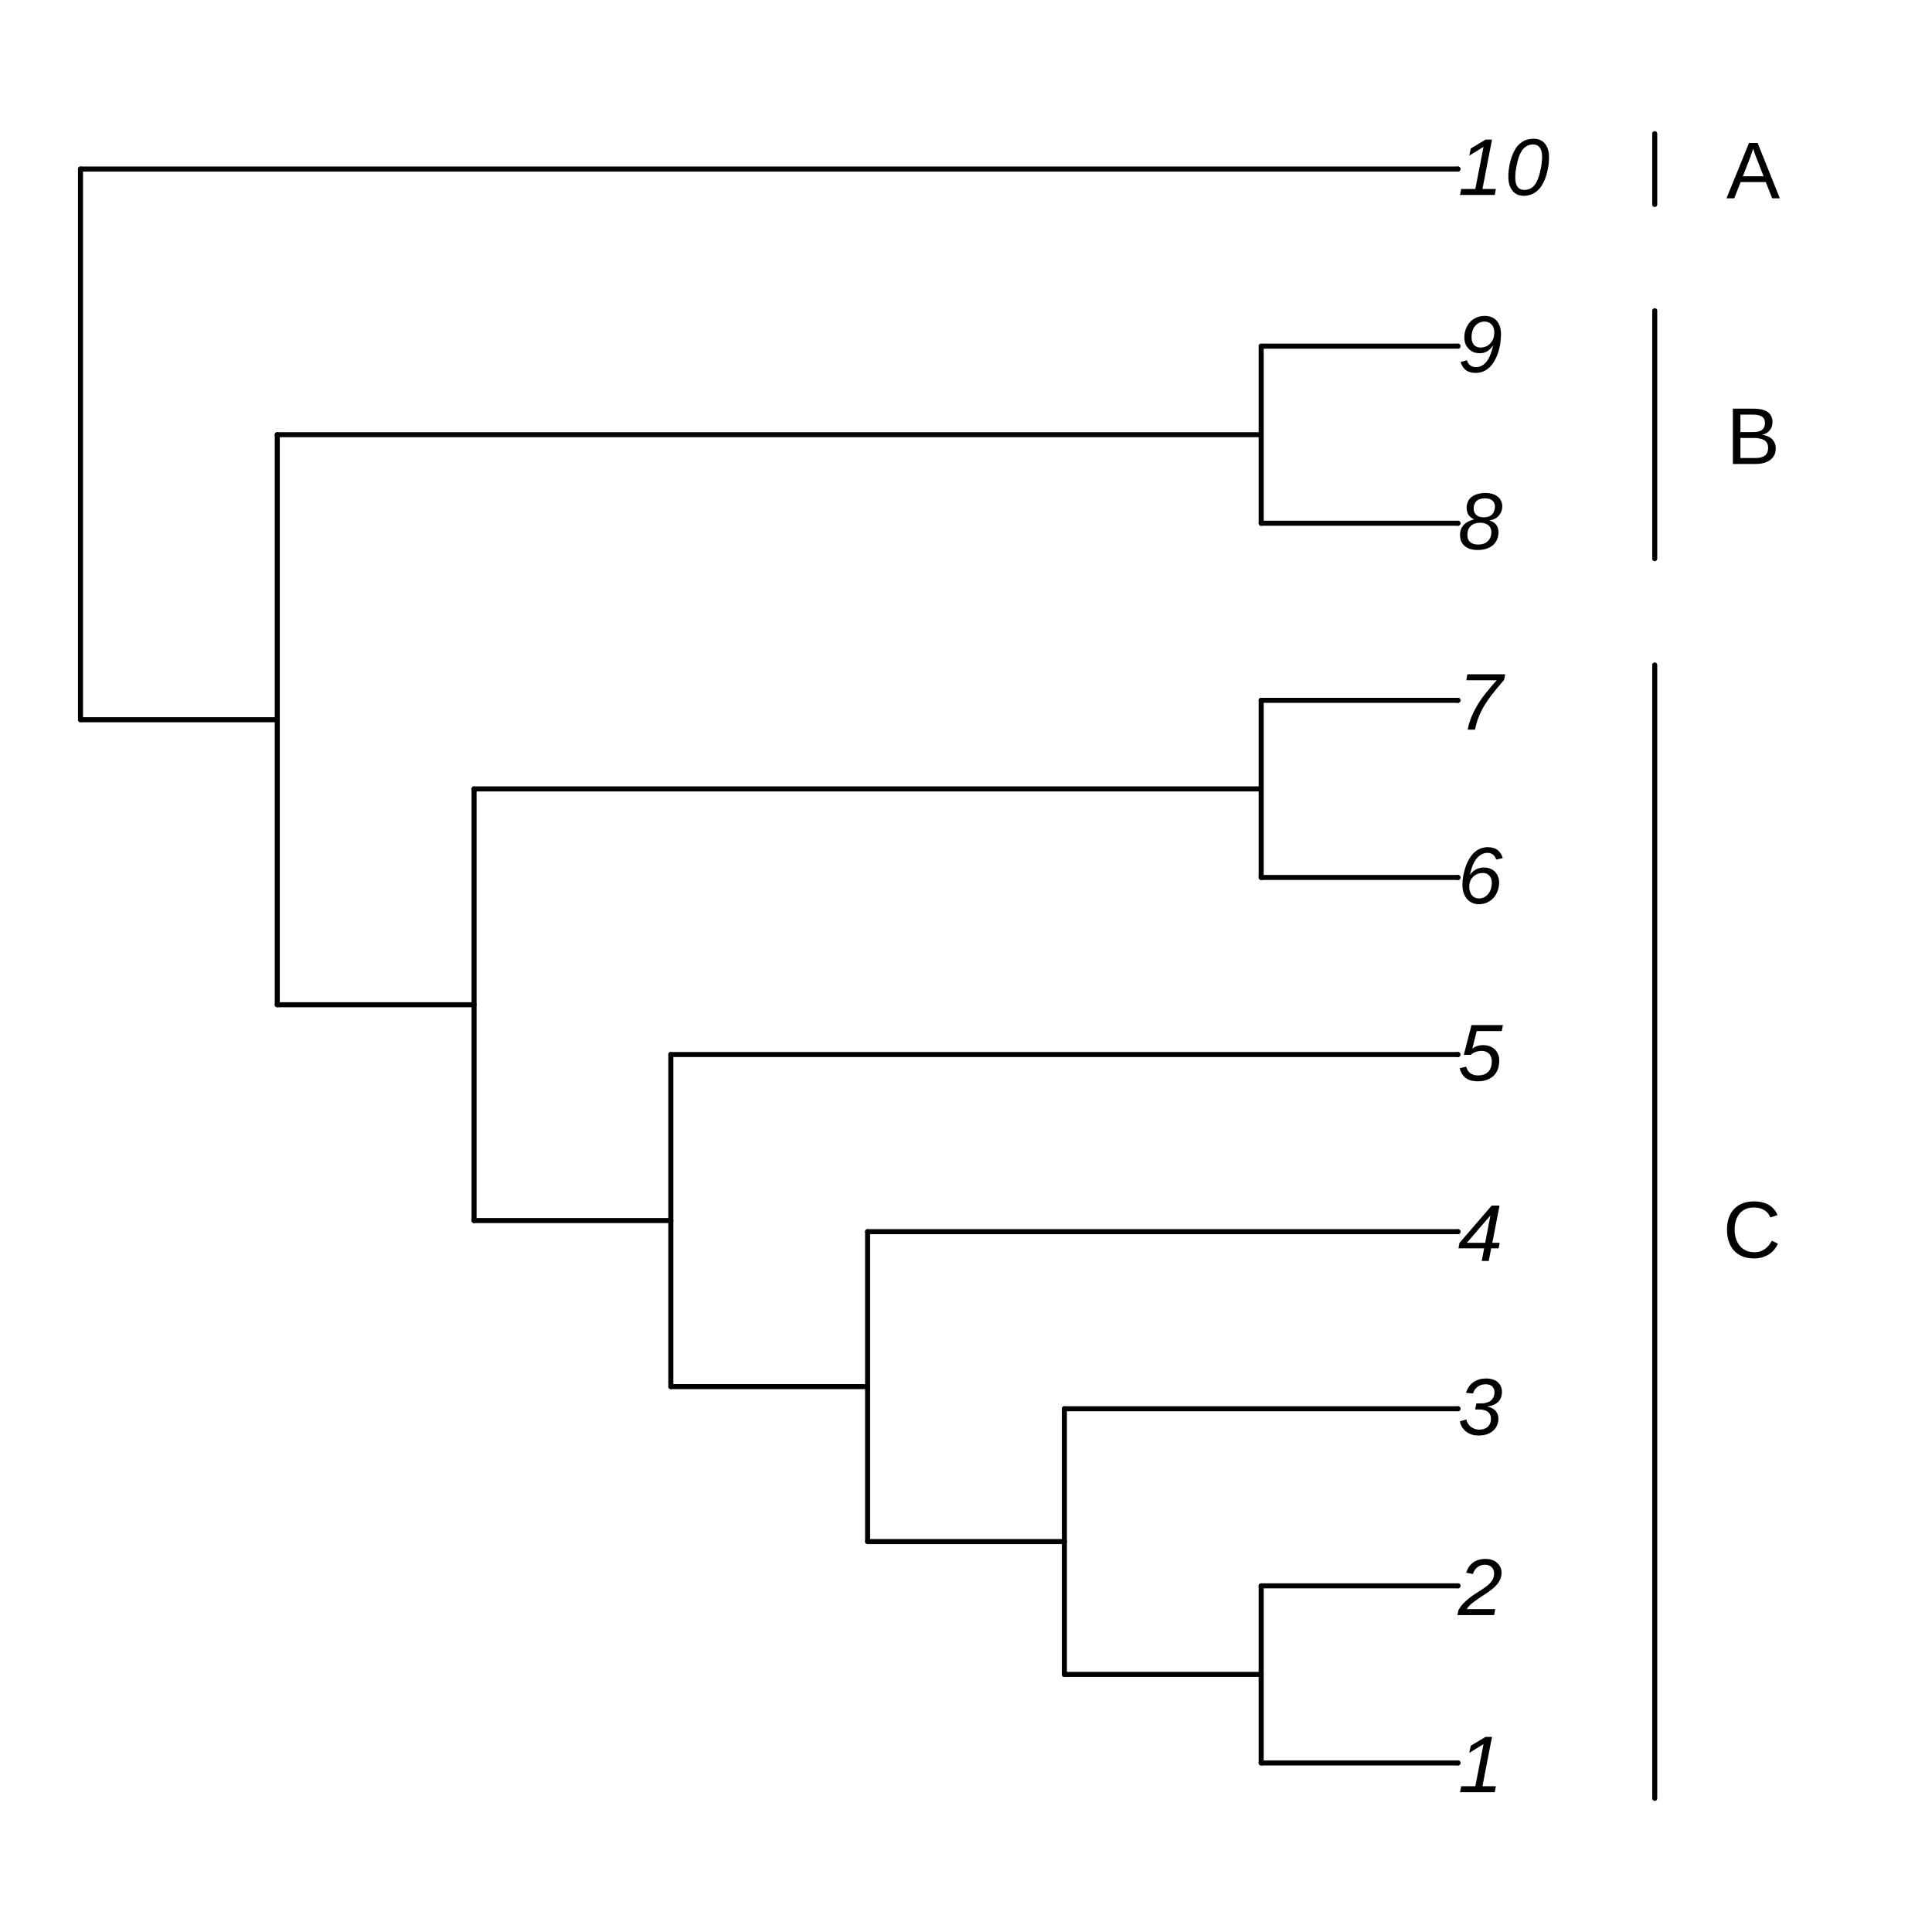 <?xml version="1.0" encoding="UTF-8"?>
<svg xmlns="http://www.w3.org/2000/svg" xmlns:xlink="http://www.w3.org/1999/xlink" width="288pt" height="288pt" viewBox="0 0 288 288" version="1.1">
<defs>
<g>
<symbol overflow="visible" id="glyph0-0">
<path style="stroke:none;" d="M 0.406 0 L 0.406 -8 L 3.594 -8 L 3.594 0 Z M 0.797 -0.406 L 3.188 -0.406 L 3.188 -7.594 L 0.797 -7.594 Z M 0.797 -0.406 "/>
</symbol>
<symbol overflow="visible" id="glyph0-1">
<path style="stroke:none;" d="M 0.312 0 L 0.484 -0.891 L 2.594 -0.891 L 3.812 -7.172 L 1.688 -5.859 L 1.906 -6.922 L 4.109 -8.25 L 5.078 -8.25 L 3.656 -0.891 L 5.656 -0.891 L 5.484 0 Z M 0.312 0 "/>
</symbol>
<symbol overflow="visible" id="glyph0-2">
<path style="stroke:none;" d="M -0.078 0 L 0.078 -0.75 C 0.285 -1.113 0.52 -1.438 0.781 -1.719 C 1.051 -2 1.332 -2.254 1.625 -2.484 C 1.914 -2.723 2.207 -2.938 2.5 -3.125 C 2.801 -3.32 3.094 -3.508 3.375 -3.688 C 3.656 -3.863 3.914 -4.039 4.156 -4.219 C 4.406 -4.395 4.617 -4.582 4.797 -4.781 C 4.984 -4.977 5.129 -5.191 5.234 -5.422 C 5.336 -5.66 5.391 -5.93 5.391 -6.234 C 5.391 -6.43 5.352 -6.609 5.281 -6.766 C 5.219 -6.922 5.125 -7.055 5 -7.172 C 4.883 -7.285 4.742 -7.367 4.578 -7.422 C 4.422 -7.484 4.238 -7.516 4.031 -7.516 C 3.613 -7.516 3.242 -7.395 2.922 -7.156 C 2.609 -6.926 2.379 -6.582 2.234 -6.125 L 1.234 -6.328 C 1.328 -6.629 1.453 -6.906 1.609 -7.156 C 1.773 -7.406 1.973 -7.617 2.203 -7.797 C 2.441 -7.984 2.719 -8.125 3.031 -8.219 C 3.344 -8.32 3.703 -8.375 4.109 -8.375 C 4.453 -8.375 4.77 -8.328 5.062 -8.234 C 5.352 -8.141 5.602 -8 5.812 -7.812 C 6.031 -7.633 6.195 -7.414 6.312 -7.156 C 6.438 -6.906 6.5 -6.625 6.5 -6.312 C 6.5 -5.977 6.441 -5.672 6.328 -5.391 C 6.211 -5.109 6.055 -4.848 5.859 -4.609 C 5.66 -4.367 5.43 -4.145 5.172 -3.938 C 4.922 -3.727 4.648 -3.523 4.359 -3.328 C 4.078 -3.129 3.785 -2.938 3.484 -2.75 C 3.191 -2.562 2.91 -2.367 2.641 -2.172 C 2.367 -1.984 2.113 -1.785 1.875 -1.578 C 1.645 -1.367 1.453 -1.141 1.297 -0.891 L 5.562 -0.891 L 5.391 0 Z M -0.078 0 "/>
</symbol>
<symbol overflow="visible" id="glyph0-3">
<path style="stroke:none;" d="M 3.312 -4.656 C 3.457 -4.656 3.609 -4.66 3.766 -4.672 C 3.93 -4.691 4.094 -4.723 4.25 -4.766 C 4.406 -4.805 4.555 -4.863 4.703 -4.938 C 4.848 -5.02 4.973 -5.125 5.078 -5.25 C 5.191 -5.375 5.281 -5.523 5.344 -5.703 C 5.414 -5.879 5.453 -6.086 5.453 -6.328 C 5.453 -6.504 5.422 -6.664 5.359 -6.812 C 5.305 -6.957 5.223 -7.082 5.109 -7.188 C 5.004 -7.289 4.867 -7.367 4.703 -7.422 C 4.547 -7.484 4.363 -7.516 4.156 -7.516 C 3.688 -7.516 3.285 -7.395 2.953 -7.156 C 2.617 -6.914 2.383 -6.578 2.25 -6.141 L 1.203 -6.234 C 1.43 -6.953 1.805 -7.488 2.328 -7.844 C 2.848 -8.195 3.473 -8.375 4.203 -8.375 C 4.566 -8.375 4.895 -8.328 5.188 -8.234 C 5.477 -8.148 5.723 -8.02 5.922 -7.844 C 6.129 -7.664 6.285 -7.453 6.391 -7.203 C 6.504 -6.961 6.562 -6.68 6.562 -6.359 C 6.562 -6.055 6.508 -5.781 6.406 -5.531 C 6.312 -5.281 6.172 -5.062 5.984 -4.875 C 5.797 -4.695 5.566 -4.551 5.297 -4.438 C 5.035 -4.32 4.738 -4.242 4.406 -4.203 L 4.406 -4.172 C 4.914 -4.078 5.312 -3.875 5.594 -3.562 C 5.883 -3.258 6.031 -2.867 6.031 -2.391 C 6.031 -2.047 5.969 -1.723 5.844 -1.422 C 5.719 -1.117 5.531 -0.852 5.281 -0.625 C 5.039 -0.395 4.738 -0.211 4.375 -0.078 C 4.008 0.055 3.578 0.125 3.078 0.125 C 2.641 0.125 2.254 0.062 1.922 -0.062 C 1.598 -0.195 1.32 -0.363 1.094 -0.562 C 0.863 -0.77 0.68 -1 0.547 -1.25 C 0.422 -1.5 0.332 -1.742 0.281 -1.984 L 1.25 -2.266 C 1.289 -2.086 1.359 -1.906 1.453 -1.719 C 1.555 -1.539 1.688 -1.379 1.844 -1.234 C 2.008 -1.098 2.203 -0.984 2.422 -0.891 C 2.641 -0.797 2.891 -0.75 3.172 -0.75 C 3.461 -0.75 3.719 -0.789 3.938 -0.875 C 4.156 -0.957 4.336 -1.066 4.484 -1.203 C 4.629 -1.348 4.738 -1.52 4.812 -1.719 C 4.883 -1.914 4.922 -2.133 4.922 -2.375 C 4.922 -2.602 4.879 -2.801 4.797 -2.969 C 4.723 -3.145 4.613 -3.289 4.469 -3.406 C 4.32 -3.52 4.145 -3.602 3.938 -3.656 C 3.738 -3.719 3.523 -3.75 3.297 -3.75 L 2.562 -3.75 L 2.75 -4.656 Z M 3.312 -4.656 "/>
</symbol>
<symbol overflow="visible" id="glyph0-4">
<path style="stroke:none;" d="M 4.953 -1.875 L 4.594 0 L 3.547 0 L 3.906 -1.875 L 0.078 -1.875 L 0.234 -2.688 L 5.031 -8.25 L 6.203 -8.25 L 5.125 -2.703 L 6.219 -2.703 L 6.062 -1.875 Z M 4.844 -6.781 L 1.328 -2.703 L 4.062 -2.703 Z M 4.844 -6.781 "/>
</symbol>
<symbol overflow="visible" id="glyph0-5">
<path style="stroke:none;" d="M 2.016 -8.25 L 6.703 -8.25 L 6.531 -7.359 L 2.797 -7.359 L 2.141 -4.734 C 2.211 -4.797 2.301 -4.859 2.406 -4.922 C 2.508 -4.984 2.629 -5.039 2.766 -5.094 C 2.898 -5.145 3.051 -5.188 3.219 -5.219 C 3.383 -5.25 3.562 -5.266 3.75 -5.266 C 4.102 -5.266 4.426 -5.211 4.719 -5.109 C 5.008 -5.004 5.258 -4.852 5.469 -4.656 C 5.688 -4.457 5.852 -4.219 5.969 -3.938 C 6.094 -3.656 6.156 -3.332 6.156 -2.969 C 6.156 -2.5 6.086 -2.07 5.953 -1.688 C 5.816 -1.312 5.613 -0.988 5.344 -0.719 C 5.07 -0.457 4.734 -0.25 4.328 -0.094 C 3.93 0.051 3.473 0.125 2.953 0.125 C 2.547 0.125 2.188 0.078 1.875 -0.016 C 1.57 -0.117 1.312 -0.254 1.094 -0.422 C 0.883 -0.598 0.711 -0.801 0.578 -1.031 C 0.441 -1.27 0.336 -1.531 0.266 -1.812 L 1.219 -2.062 C 1.27 -1.906 1.332 -1.75 1.406 -1.594 C 1.488 -1.438 1.598 -1.297 1.734 -1.172 C 1.879 -1.047 2.055 -0.941 2.266 -0.859 C 2.473 -0.785 2.723 -0.75 3.016 -0.75 C 3.316 -0.75 3.594 -0.789 3.844 -0.875 C 4.094 -0.957 4.305 -1.086 4.484 -1.266 C 4.672 -1.441 4.812 -1.66 4.906 -1.922 C 5 -2.191 5.047 -2.5 5.047 -2.844 C 5.047 -3.102 5.004 -3.332 4.922 -3.531 C 4.848 -3.727 4.742 -3.891 4.609 -4.016 C 4.473 -4.148 4.312 -4.25 4.125 -4.312 C 3.945 -4.375 3.758 -4.406 3.562 -4.406 C 3.188 -4.406 2.863 -4.348 2.594 -4.234 C 2.332 -4.129 2.102 -3.988 1.906 -3.812 L 0.875 -3.812 Z M 2.016 -8.25 "/>
</symbol>
<symbol overflow="visible" id="glyph0-6">
<path style="stroke:none;" d="M 3.125 0.125 C 2.738 0.125 2.395 0.051 2.094 -0.094 C 1.789 -0.238 1.535 -0.438 1.328 -0.688 C 1.117 -0.938 0.957 -1.234 0.844 -1.578 C 0.727 -1.93 0.672 -2.312 0.672 -2.719 C 0.672 -2.938 0.68 -3.176 0.703 -3.438 C 0.723 -3.695 0.758 -3.945 0.812 -4.188 C 0.957 -4.926 1.148 -5.555 1.391 -6.078 C 1.641 -6.609 1.922 -7.047 2.234 -7.391 C 2.555 -7.734 2.906 -7.984 3.281 -8.141 C 3.664 -8.297 4.055 -8.375 4.453 -8.375 C 4.723 -8.375 4.973 -8.344 5.203 -8.281 C 5.441 -8.227 5.656 -8.133 5.844 -8 C 6.039 -7.863 6.207 -7.691 6.344 -7.484 C 6.488 -7.285 6.598 -7.039 6.672 -6.75 L 5.703 -6.531 C 5.609 -6.852 5.445 -7.098 5.219 -7.266 C 5 -7.441 4.727 -7.531 4.406 -7.531 C 4.102 -7.531 3.816 -7.457 3.547 -7.312 C 3.273 -7.176 3.023 -6.973 2.797 -6.703 C 2.578 -6.43 2.379 -6.086 2.203 -5.672 C 2.035 -5.266 1.898 -4.789 1.797 -4.25 C 2.035 -4.602 2.332 -4.875 2.688 -5.062 C 3.039 -5.25 3.441 -5.344 3.891 -5.344 C 4.211 -5.344 4.508 -5.289 4.781 -5.188 C 5.062 -5.082 5.301 -4.93 5.5 -4.734 C 5.695 -4.547 5.852 -4.312 5.969 -4.031 C 6.082 -3.758 6.141 -3.457 6.141 -3.125 C 6.141 -2.688 6.066 -2.27 5.922 -1.875 C 5.785 -1.488 5.586 -1.145 5.328 -0.844 C 5.066 -0.551 4.75 -0.316 4.375 -0.141 C 4.008 0.035 3.594 0.125 3.125 0.125 Z M 1.688 -2.469 C 1.688 -2.227 1.719 -2.004 1.781 -1.797 C 1.844 -1.586 1.938 -1.398 2.062 -1.234 C 2.188 -1.078 2.336 -0.953 2.516 -0.859 C 2.703 -0.773 2.914 -0.734 3.156 -0.734 C 3.426 -0.734 3.676 -0.789 3.906 -0.906 C 4.145 -1.031 4.348 -1.195 4.516 -1.406 C 4.68 -1.613 4.812 -1.859 4.906 -2.141 C 5 -2.422 5.047 -2.727 5.047 -3.062 C 5.047 -3.508 4.926 -3.863 4.688 -4.125 C 4.457 -4.395 4.125 -4.531 3.688 -4.531 C 3.477 -4.531 3.254 -4.492 3.016 -4.422 C 2.785 -4.348 2.57 -4.227 2.375 -4.062 C 2.176 -3.906 2.008 -3.691 1.875 -3.422 C 1.75 -3.16 1.688 -2.844 1.688 -2.469 Z M 1.688 -2.469 "/>
</symbol>
<symbol overflow="visible" id="glyph0-7">
<path style="stroke:none;" d="M 6.875 -7.406 C 6.52 -6.977 6.176 -6.57 5.844 -6.188 C 5.52 -5.801 5.211 -5.414 4.922 -5.031 C 4.641 -4.656 4.375 -4.273 4.125 -3.891 C 3.875 -3.504 3.648 -3.109 3.453 -2.703 C 3.254 -2.297 3.078 -1.867 2.922 -1.422 C 2.773 -0.973 2.648 -0.5 2.547 0 L 1.453 0 C 1.598 -0.75 1.812 -1.441 2.094 -2.078 C 2.375 -2.723 2.703 -3.344 3.078 -3.938 C 3.453 -4.531 3.867 -5.102 4.328 -5.656 C 4.785 -6.219 5.27 -6.785 5.781 -7.359 L 1.25 -7.359 L 1.406 -8.25 L 7.047 -8.25 Z M 6.875 -7.406 "/>
</symbol>
<symbol overflow="visible" id="glyph0-8">
<path style="stroke:none;" d="M 4.125 -8.375 C 4.5 -8.375 4.836 -8.328 5.141 -8.234 C 5.453 -8.141 5.711 -8.004 5.922 -7.828 C 6.141 -7.66 6.305 -7.453 6.422 -7.203 C 6.547 -6.961 6.609 -6.691 6.609 -6.391 C 6.609 -6.117 6.562 -5.863 6.469 -5.625 C 6.383 -5.395 6.258 -5.188 6.094 -5 C 5.938 -4.812 5.738 -4.656 5.5 -4.531 C 5.27 -4.414 5.016 -4.336 4.734 -4.297 L 4.719 -4.266 C 4.914 -4.211 5.098 -4.133 5.266 -4.031 C 5.43 -3.926 5.57 -3.801 5.688 -3.656 C 5.801 -3.508 5.891 -3.344 5.953 -3.156 C 6.016 -2.969 6.047 -2.758 6.047 -2.531 C 6.047 -2.156 5.977 -1.805 5.844 -1.484 C 5.719 -1.16 5.523 -0.879 5.266 -0.641 C 5.004 -0.398 4.676 -0.211 4.281 -0.078 C 3.895 0.055 3.445 0.125 2.938 0.125 C 2.488 0.125 2.098 0.066 1.766 -0.047 C 1.441 -0.16 1.172 -0.316 0.953 -0.516 C 0.742 -0.711 0.582 -0.945 0.469 -1.219 C 0.363 -1.488 0.312 -1.785 0.312 -2.109 C 0.312 -2.484 0.375 -2.805 0.5 -3.078 C 0.633 -3.348 0.801 -3.57 1 -3.75 C 1.207 -3.938 1.438 -4.082 1.688 -4.188 C 1.938 -4.301 2.176 -4.383 2.406 -4.438 L 2.406 -4.453 C 2.051 -4.598 1.773 -4.816 1.578 -5.109 C 1.391 -5.41 1.297 -5.766 1.297 -6.172 C 1.297 -6.504 1.359 -6.805 1.484 -7.078 C 1.609 -7.359 1.789 -7.594 2.031 -7.781 C 2.281 -7.969 2.578 -8.113 2.922 -8.219 C 3.273 -8.32 3.676 -8.375 4.125 -8.375 Z M 3.859 -4.75 C 4.191 -4.75 4.469 -4.801 4.688 -4.906 C 4.906 -5.008 5.07 -5.141 5.188 -5.297 C 5.312 -5.453 5.395 -5.625 5.438 -5.812 C 5.488 -6.008 5.516 -6.195 5.516 -6.375 C 5.516 -6.75 5.383 -7.039 5.125 -7.25 C 4.875 -7.469 4.5 -7.578 4 -7.578 C 3.758 -7.578 3.535 -7.547 3.328 -7.484 C 3.129 -7.43 2.957 -7.344 2.812 -7.219 C 2.664 -7.094 2.551 -6.93 2.469 -6.734 C 2.383 -6.547 2.344 -6.316 2.344 -6.047 C 2.344 -5.891 2.367 -5.734 2.422 -5.578 C 2.473 -5.43 2.555 -5.297 2.672 -5.172 C 2.785 -5.047 2.938 -4.941 3.125 -4.859 C 3.32 -4.785 3.566 -4.75 3.859 -4.75 Z M 3.312 -3.938 C 3 -3.938 2.719 -3.891 2.469 -3.797 C 2.227 -3.711 2.031 -3.586 1.875 -3.422 C 1.719 -3.266 1.598 -3.07 1.516 -2.844 C 1.441 -2.613 1.406 -2.363 1.406 -2.094 C 1.406 -1.883 1.438 -1.691 1.5 -1.516 C 1.562 -1.348 1.66 -1.203 1.797 -1.078 C 1.93 -0.953 2.102 -0.852 2.312 -0.781 C 2.52 -0.719 2.766 -0.688 3.047 -0.688 C 3.316 -0.688 3.566 -0.723 3.797 -0.797 C 4.035 -0.879 4.238 -1 4.406 -1.156 C 4.582 -1.312 4.723 -1.504 4.828 -1.734 C 4.93 -1.973 4.984 -2.25 4.984 -2.562 C 4.984 -2.727 4.953 -2.895 4.891 -3.062 C 4.836 -3.227 4.742 -3.375 4.609 -3.5 C 4.473 -3.633 4.301 -3.738 4.094 -3.812 C 3.883 -3.895 3.625 -3.938 3.312 -3.938 Z M 3.312 -3.938 "/>
</symbol>
<symbol overflow="visible" id="glyph0-9">
<path style="stroke:none;" d="M 5.266 -4.016 C 5.023 -3.641 4.738 -3.344 4.406 -3.125 C 4.07 -2.914 3.695 -2.812 3.281 -2.812 C 2.895 -2.812 2.555 -2.875 2.266 -3 C 1.984 -3.133 1.742 -3.305 1.547 -3.516 C 1.348 -3.734 1.195 -3.984 1.094 -4.266 C 1 -4.555 0.953 -4.852 0.953 -5.156 C 0.953 -5.602 1.023 -6.02 1.172 -6.406 C 1.316 -6.801 1.52 -7.145 1.781 -7.438 C 2.051 -7.727 2.375 -7.957 2.75 -8.125 C 3.125 -8.289 3.539 -8.375 4 -8.375 C 4.363 -8.375 4.695 -8.312 5 -8.188 C 5.301 -8.07 5.555 -7.895 5.766 -7.656 C 5.973 -7.426 6.133 -7.141 6.25 -6.797 C 6.363 -6.453 6.422 -6.055 6.422 -5.609 C 6.422 -5.504 6.414 -5.383 6.406 -5.25 C 6.406 -5.113 6.395 -4.973 6.375 -4.828 C 6.363 -4.691 6.348 -4.547 6.328 -4.391 C 6.316 -4.242 6.297 -4.109 6.266 -3.984 C 6.117 -3.242 5.922 -2.613 5.672 -2.094 C 5.422 -1.57 5.133 -1.145 4.812 -0.812 C 4.5 -0.488 4.156 -0.25 3.781 -0.094 C 3.414 0.051 3.039 0.125 2.656 0.125 C 2.031 0.125 1.535 -0.016 1.172 -0.297 C 0.805 -0.586 0.551 -0.988 0.406 -1.5 L 1.344 -1.766 C 1.438 -1.43 1.598 -1.176 1.828 -1 C 2.055 -0.82 2.348 -0.734 2.703 -0.734 C 3.016 -0.734 3.301 -0.805 3.562 -0.953 C 3.832 -1.098 4.07 -1.305 4.281 -1.578 C 4.5 -1.859 4.688 -2.203 4.844 -2.609 C 5.008 -3.016 5.148 -3.484 5.266 -4.016 Z M 5.422 -5.953 C 5.422 -6.18 5.383 -6.391 5.312 -6.578 C 5.25 -6.773 5.156 -6.941 5.031 -7.078 C 4.906 -7.223 4.754 -7.332 4.578 -7.406 C 4.398 -7.488 4.195 -7.531 3.969 -7.531 C 3.688 -7.531 3.426 -7.473 3.188 -7.359 C 2.957 -7.254 2.754 -7.098 2.578 -6.891 C 2.398 -6.691 2.266 -6.445 2.172 -6.156 C 2.078 -5.863 2.031 -5.531 2.031 -5.156 C 2.031 -4.906 2.062 -4.688 2.125 -4.5 C 2.195 -4.312 2.289 -4.156 2.406 -4.031 C 2.531 -3.906 2.676 -3.812 2.844 -3.75 C 3.008 -3.688 3.195 -3.656 3.406 -3.656 C 3.594 -3.656 3.789 -3.688 4 -3.75 C 4.207 -3.812 4.398 -3.91 4.578 -4.047 C 4.766 -4.191 4.926 -4.367 5.062 -4.578 C 5.207 -4.785 5.305 -5.031 5.359 -5.312 C 5.398 -5.551 5.422 -5.766 5.422 -5.953 Z M 5.422 -5.953 "/>
</symbol>
<symbol overflow="visible" id="glyph0-10">
<path style="stroke:none;" d="M 4.297 -8.375 C 4.609 -8.375 4.906 -8.32 5.188 -8.219 C 5.469 -8.113 5.707 -7.945 5.906 -7.719 C 6.113 -7.5 6.273 -7.219 6.391 -6.875 C 6.516 -6.531 6.578 -6.125 6.578 -5.656 C 6.578 -5.406 6.566 -5.129 6.547 -4.828 C 6.523 -4.535 6.477 -4.223 6.406 -3.891 C 6.25 -3.098 6.039 -2.441 5.781 -1.922 C 5.531 -1.41 5.242 -1.004 4.922 -0.703 C 4.598 -0.398 4.254 -0.188 3.891 -0.062 C 3.523 0.062 3.16 0.125 2.797 0.125 C 2.461 0.125 2.156 0.066 1.875 -0.047 C 1.602 -0.172 1.367 -0.348 1.172 -0.578 C 0.973 -0.816 0.812 -1.113 0.688 -1.469 C 0.57 -1.82 0.516 -2.238 0.516 -2.719 C 0.516 -2.852 0.516 -2.977 0.516 -3.094 C 0.523 -3.219 0.535 -3.344 0.547 -3.469 C 0.555 -3.602 0.57 -3.742 0.594 -3.891 C 0.613 -4.035 0.641 -4.191 0.672 -4.359 C 0.773 -4.922 0.906 -5.406 1.062 -5.812 C 1.219 -6.227 1.391 -6.582 1.578 -6.875 C 1.766 -7.176 1.969 -7.422 2.188 -7.609 C 2.406 -7.805 2.629 -7.961 2.859 -8.078 C 3.098 -8.191 3.336 -8.27 3.578 -8.312 C 3.816 -8.352 4.055 -8.375 4.297 -8.375 Z M 2.875 -0.75 C 3.176 -0.75 3.453 -0.801 3.703 -0.906 C 3.953 -1.008 4.18 -1.188 4.391 -1.438 C 4.598 -1.688 4.781 -2.02 4.938 -2.438 C 5.102 -2.863 5.25 -3.391 5.375 -4.016 C 5.438 -4.348 5.477 -4.656 5.5 -4.938 C 5.531 -5.219 5.547 -5.473 5.547 -5.703 C 5.547 -6.305 5.43 -6.758 5.203 -7.062 C 4.973 -7.375 4.645 -7.531 4.219 -7.531 C 3.926 -7.531 3.656 -7.473 3.406 -7.359 C 3.156 -7.254 2.922 -7.078 2.703 -6.828 C 2.492 -6.578 2.305 -6.242 2.141 -5.828 C 1.984 -5.41 1.844 -4.883 1.719 -4.25 C 1.656 -3.914 1.609 -3.609 1.578 -3.328 C 1.555 -3.047 1.547 -2.789 1.547 -2.562 C 1.547 -1.957 1.66 -1.504 1.891 -1.203 C 2.129 -0.898 2.457 -0.75 2.875 -0.75 Z M 2.875 -0.75 "/>
</symbol>
<symbol overflow="visible" id="glyph1-0">
<path style="stroke:none;" d="M 0.406 0 L 0.406 -8 L 3.594 -8 L 3.594 0 Z M 0.797 -0.406 L 3.188 -0.406 L 3.188 -7.594 L 0.797 -7.594 Z M 0.797 -0.406 "/>
</symbol>
<symbol overflow="visible" id="glyph1-1">
<path style="stroke:none;" d="M 4.641 -7.469 C 4.172 -7.469 3.754 -7.391 3.391 -7.234 C 3.035 -7.078 2.734 -6.852 2.484 -6.562 C 2.242 -6.27 2.062 -5.922 1.938 -5.516 C 1.812 -5.109 1.75 -4.66 1.75 -4.172 C 1.75 -3.672 1.816 -3.211 1.953 -2.797 C 2.086 -2.391 2.281 -2.035 2.531 -1.734 C 2.781 -1.441 3.086 -1.211 3.453 -1.047 C 3.816 -0.879 4.227 -0.797 4.688 -0.797 C 5.008 -0.797 5.301 -0.836 5.562 -0.922 C 5.82 -1.016 6.055 -1.133 6.266 -1.281 C 6.484 -1.438 6.676 -1.617 6.844 -1.828 C 7.02 -2.035 7.172 -2.266 7.297 -2.516 L 8.203 -2.062 C 8.055 -1.75 7.875 -1.457 7.656 -1.188 C 7.438 -0.926 7.18 -0.695 6.891 -0.5 C 6.598 -0.312 6.266 -0.16 5.891 -0.047 C 5.516 0.066 5.098 0.125 4.641 0.125 C 3.973 0.125 3.383 0.02 2.875 -0.188 C 2.375 -0.406 1.953 -0.707 1.609 -1.094 C 1.273 -1.477 1.023 -1.93 0.859 -2.453 C 0.691 -2.973 0.609 -3.547 0.609 -4.172 C 0.609 -4.816 0.695 -5.395 0.875 -5.906 C 1.051 -6.426 1.312 -6.867 1.656 -7.234 C 2 -7.598 2.422 -7.879 2.922 -8.078 C 3.422 -8.273 3.988 -8.375 4.625 -8.375 C 5.508 -8.375 6.242 -8.203 6.828 -7.859 C 7.422 -7.516 7.859 -7.004 8.141 -6.328 L 7.078 -5.984 C 6.992 -6.18 6.883 -6.367 6.75 -6.547 C 6.625 -6.723 6.457 -6.879 6.25 -7.016 C 6.051 -7.148 5.816 -7.258 5.547 -7.344 C 5.285 -7.426 4.984 -7.469 4.641 -7.469 Z M 4.641 -7.469 "/>
</symbol>
<symbol overflow="visible" id="glyph1-2">
<path style="stroke:none;" d="M 7.375 -2.328 C 7.375 -1.91 7.289 -1.551 7.125 -1.25 C 6.957 -0.957 6.734 -0.719 6.453 -0.531 C 6.18 -0.352 5.863 -0.219 5.5 -0.125 C 5.133 -0.039 4.75 0 4.344 0 L 0.984 0 L 0.984 -8.25 L 3.984 -8.25 C 4.441 -8.25 4.848 -8.211 5.203 -8.141 C 5.566 -8.066 5.875 -7.945 6.125 -7.781 C 6.375 -7.613 6.562 -7.406 6.688 -7.156 C 6.82 -6.906 6.891 -6.602 6.891 -6.25 C 6.891 -6.02 6.859 -5.801 6.797 -5.594 C 6.734 -5.395 6.633 -5.211 6.5 -5.047 C 6.375 -4.879 6.211 -4.734 6.016 -4.609 C 5.816 -4.492 5.586 -4.41 5.328 -4.359 C 5.648 -4.316 5.941 -4.238 6.203 -4.125 C 6.461 -4.008 6.676 -3.863 6.844 -3.688 C 7.02 -3.508 7.148 -3.305 7.234 -3.078 C 7.328 -2.848 7.375 -2.598 7.375 -2.328 Z M 5.766 -6.125 C 5.766 -6.562 5.613 -6.875 5.312 -7.062 C 5.008 -7.258 4.566 -7.359 3.984 -7.359 L 2.109 -7.359 L 2.109 -4.75 L 3.984 -4.75 C 4.316 -4.75 4.594 -4.781 4.812 -4.844 C 5.039 -4.906 5.223 -4.992 5.359 -5.109 C 5.504 -5.234 5.609 -5.379 5.672 -5.547 C 5.734 -5.711 5.766 -5.906 5.766 -6.125 Z M 6.234 -2.422 C 6.234 -2.68 6.188 -2.898 6.094 -3.078 C 6 -3.266 5.863 -3.414 5.688 -3.531 C 5.508 -3.645 5.289 -3.727 5.031 -3.781 C 4.781 -3.844 4.5 -3.875 4.188 -3.875 L 2.109 -3.875 L 2.109 -0.891 L 4.281 -0.891 C 4.562 -0.891 4.82 -0.91 5.062 -0.953 C 5.301 -1.004 5.508 -1.086 5.688 -1.203 C 5.863 -1.328 6 -1.484 6.094 -1.672 C 6.188 -1.867 6.234 -2.117 6.234 -2.422 Z M 6.234 -2.422 "/>
</symbol>
<symbol overflow="visible" id="glyph1-3">
<path style="stroke:none;" d="M 6.844 0 L 5.891 -2.422 L 2.141 -2.422 L 1.188 0 L 0.031 0 L 3.391 -8.25 L 4.672 -8.25 L 7.984 0 Z M 4.5 -6.016 C 4.438 -6.172 4.375 -6.328 4.312 -6.484 C 4.258 -6.648 4.211 -6.797 4.172 -6.922 C 4.129 -7.055 4.094 -7.164 4.062 -7.25 C 4.031 -7.344 4.016 -7.395 4.016 -7.406 C 4.004 -7.395 3.984 -7.344 3.953 -7.25 C 3.93 -7.156 3.895 -7.039 3.844 -6.906 C 3.801 -6.781 3.75 -6.633 3.688 -6.469 C 3.633 -6.312 3.582 -6.156 3.531 -6 L 2.469 -3.281 L 5.562 -3.281 Z M 4.5 -6.016 "/>
</symbol>
</g>
</defs>
<g id="surface11">
<rect x="0" y="0" width="288" height="288" style="fill:rgb(100%,100%,100%);fill-opacity:1;stroke:none;"/>
<path style="fill:none;stroke-width:0.75;stroke-linecap:round;stroke-linejoin:round;stroke:rgb(0%,0%,0%);stroke-opacity:1;stroke-miterlimit:10;" d="M 188 262.801 L 217.332 262.801 "/>
<path style="fill:none;stroke-width:0.75;stroke-linecap:round;stroke-linejoin:round;stroke:rgb(0%,0%,0%);stroke-opacity:1;stroke-miterlimit:10;" d="M 188 236.398 L 217.332 236.398 "/>
<path style="fill:none;stroke-width:0.75;stroke-linecap:round;stroke-linejoin:round;stroke:rgb(0%,0%,0%);stroke-opacity:1;stroke-miterlimit:10;" d="M 158.668 249.602 L 188 249.602 "/>
<path style="fill:none;stroke-width:0.75;stroke-linecap:round;stroke-linejoin:round;stroke:rgb(0%,0%,0%);stroke-opacity:1;stroke-miterlimit:10;" d="M 158.668 210 L 217.332 210 "/>
<path style="fill:none;stroke-width:0.75;stroke-linecap:round;stroke-linejoin:round;stroke:rgb(0%,0%,0%);stroke-opacity:1;stroke-miterlimit:10;" d="M 129.332 229.801 L 158.668 229.801 "/>
<path style="fill:none;stroke-width:0.75;stroke-linecap:round;stroke-linejoin:round;stroke:rgb(0%,0%,0%);stroke-opacity:1;stroke-miterlimit:10;" d="M 129.332 183.602 L 217.332 183.602 "/>
<path style="fill:none;stroke-width:0.75;stroke-linecap:round;stroke-linejoin:round;stroke:rgb(0%,0%,0%);stroke-opacity:1;stroke-miterlimit:10;" d="M 100 206.699 L 129.332 206.699 "/>
<path style="fill:none;stroke-width:0.75;stroke-linecap:round;stroke-linejoin:round;stroke:rgb(0%,0%,0%);stroke-opacity:1;stroke-miterlimit:10;" d="M 100 157.199 L 217.332 157.199 "/>
<path style="fill:none;stroke-width:0.75;stroke-linecap:round;stroke-linejoin:round;stroke:rgb(0%,0%,0%);stroke-opacity:1;stroke-miterlimit:10;" d="M 70.668 181.949 L 100 181.949 "/>
<path style="fill:none;stroke-width:0.75;stroke-linecap:round;stroke-linejoin:round;stroke:rgb(0%,0%,0%);stroke-opacity:1;stroke-miterlimit:10;" d="M 188 130.801 L 217.332 130.801 "/>
<path style="fill:none;stroke-width:0.75;stroke-linecap:round;stroke-linejoin:round;stroke:rgb(0%,0%,0%);stroke-opacity:1;stroke-miterlimit:10;" d="M 188 104.398 L 217.332 104.398 "/>
<path style="fill:none;stroke-width:0.75;stroke-linecap:round;stroke-linejoin:round;stroke:rgb(0%,0%,0%);stroke-opacity:1;stroke-miterlimit:10;" d="M 70.668 117.602 L 188 117.602 "/>
<path style="fill:none;stroke-width:0.75;stroke-linecap:round;stroke-linejoin:round;stroke:rgb(0%,0%,0%);stroke-opacity:1;stroke-miterlimit:10;" d="M 41.332 149.773 L 70.668 149.773 "/>
<path style="fill:none;stroke-width:0.75;stroke-linecap:round;stroke-linejoin:round;stroke:rgb(0%,0%,0%);stroke-opacity:1;stroke-miterlimit:10;" d="M 188 78 L 217.332 78 "/>
<path style="fill:none;stroke-width:0.75;stroke-linecap:round;stroke-linejoin:round;stroke:rgb(0%,0%,0%);stroke-opacity:1;stroke-miterlimit:10;" d="M 188 51.602 L 217.332 51.602 "/>
<path style="fill:none;stroke-width:0.75;stroke-linecap:round;stroke-linejoin:round;stroke:rgb(0%,0%,0%);stroke-opacity:1;stroke-miterlimit:10;" d="M 41.332 64.801 L 188 64.801 "/>
<path style="fill:none;stroke-width:0.75;stroke-linecap:round;stroke-linejoin:round;stroke:rgb(0%,0%,0%);stroke-opacity:1;stroke-miterlimit:10;" d="M 12 107.289 L 41.332 107.289 "/>
<path style="fill:none;stroke-width:0.75;stroke-linecap:round;stroke-linejoin:round;stroke:rgb(0%,0%,0%);stroke-opacity:1;stroke-miterlimit:10;" d="M 12 25.199 L 217.332 25.199 "/>
<path style="fill:none;stroke-width:0.75;stroke-linecap:round;stroke-linejoin:round;stroke:rgb(0%,0%,0%);stroke-opacity:1;stroke-miterlimit:10;" d="M 217.332 262.801 L 217.332 262.801 "/>
<path style="fill:none;stroke-width:0.75;stroke-linecap:round;stroke-linejoin:round;stroke:rgb(0%,0%,0%);stroke-opacity:1;stroke-miterlimit:10;" d="M 217.332 236.398 L 217.332 236.398 "/>
<path style="fill:none;stroke-width:0.75;stroke-linecap:round;stroke-linejoin:round;stroke:rgb(0%,0%,0%);stroke-opacity:1;stroke-miterlimit:10;" d="M 188 262.801 L 188 236.398 "/>
<path style="fill:none;stroke-width:0.75;stroke-linecap:round;stroke-linejoin:round;stroke:rgb(0%,0%,0%);stroke-opacity:1;stroke-miterlimit:10;" d="M 217.332 210 L 217.332 210 "/>
<path style="fill:none;stroke-width:0.75;stroke-linecap:round;stroke-linejoin:round;stroke:rgb(0%,0%,0%);stroke-opacity:1;stroke-miterlimit:10;" d="M 158.668 249.602 L 158.668 210 "/>
<path style="fill:none;stroke-width:0.75;stroke-linecap:round;stroke-linejoin:round;stroke:rgb(0%,0%,0%);stroke-opacity:1;stroke-miterlimit:10;" d="M 217.332 183.602 L 217.332 183.602 "/>
<path style="fill:none;stroke-width:0.75;stroke-linecap:round;stroke-linejoin:round;stroke:rgb(0%,0%,0%);stroke-opacity:1;stroke-miterlimit:10;" d="M 129.332 229.801 L 129.332 183.602 "/>
<path style="fill:none;stroke-width:0.75;stroke-linecap:round;stroke-linejoin:round;stroke:rgb(0%,0%,0%);stroke-opacity:1;stroke-miterlimit:10;" d="M 217.332 157.199 L 217.332 157.199 "/>
<path style="fill:none;stroke-width:0.75;stroke-linecap:round;stroke-linejoin:round;stroke:rgb(0%,0%,0%);stroke-opacity:1;stroke-miterlimit:10;" d="M 100 206.699 L 100 157.199 "/>
<path style="fill:none;stroke-width:0.75;stroke-linecap:round;stroke-linejoin:round;stroke:rgb(0%,0%,0%);stroke-opacity:1;stroke-miterlimit:10;" d="M 217.332 130.801 L 217.332 130.801 "/>
<path style="fill:none;stroke-width:0.75;stroke-linecap:round;stroke-linejoin:round;stroke:rgb(0%,0%,0%);stroke-opacity:1;stroke-miterlimit:10;" d="M 217.332 104.398 L 217.332 104.398 "/>
<path style="fill:none;stroke-width:0.75;stroke-linecap:round;stroke-linejoin:round;stroke:rgb(0%,0%,0%);stroke-opacity:1;stroke-miterlimit:10;" d="M 188 130.801 L 188 104.398 "/>
<path style="fill:none;stroke-width:0.75;stroke-linecap:round;stroke-linejoin:round;stroke:rgb(0%,0%,0%);stroke-opacity:1;stroke-miterlimit:10;" d="M 70.668 181.949 L 70.668 117.602 "/>
<path style="fill:none;stroke-width:0.75;stroke-linecap:round;stroke-linejoin:round;stroke:rgb(0%,0%,0%);stroke-opacity:1;stroke-miterlimit:10;" d="M 217.332 78 L 217.332 78 "/>
<path style="fill:none;stroke-width:0.75;stroke-linecap:round;stroke-linejoin:round;stroke:rgb(0%,0%,0%);stroke-opacity:1;stroke-miterlimit:10;" d="M 217.332 51.602 L 217.332 51.602 "/>
<path style="fill:none;stroke-width:0.75;stroke-linecap:round;stroke-linejoin:round;stroke:rgb(0%,0%,0%);stroke-opacity:1;stroke-miterlimit:10;" d="M 188 78 L 188 51.602 "/>
<path style="fill:none;stroke-width:0.75;stroke-linecap:round;stroke-linejoin:round;stroke:rgb(0%,0%,0%);stroke-opacity:1;stroke-miterlimit:10;" d="M 41.332 149.773 L 41.332 64.801 "/>
<path style="fill:none;stroke-width:0.75;stroke-linecap:round;stroke-linejoin:round;stroke:rgb(0%,0%,0%);stroke-opacity:1;stroke-miterlimit:10;" d="M 217.332 25.199 L 217.332 25.199 "/>
<path style="fill:none;stroke-width:0.75;stroke-linecap:round;stroke-linejoin:round;stroke:rgb(0%,0%,0%);stroke-opacity:1;stroke-miterlimit:10;" d="M 12 107.289 L 12 25.199 "/>
<g style="fill:rgb(0%,0%,0%);fill-opacity:1;">
  <use xlink:href="#glyph0-1" x="217.332" y="267.164"/>
</g>
<g style="fill:rgb(0%,0%,0%);fill-opacity:1;">
  <use xlink:href="#glyph0-2" x="217.332" y="240.762"/>
</g>
<g style="fill:rgb(0%,0%,0%);fill-opacity:1;">
  <use xlink:href="#glyph0-3" x="217.332" y="213.863"/>
</g>
<g style="fill:rgb(0%,0%,0%);fill-opacity:1;">
  <use xlink:href="#glyph0-4" x="217.332" y="187.965"/>
</g>
<g style="fill:rgb(0%,0%,0%);fill-opacity:1;">
  <use xlink:href="#glyph0-5" x="217.332" y="161.062"/>
</g>
<g style="fill:rgb(0%,0%,0%);fill-opacity:1;">
  <use xlink:href="#glyph0-6" x="217.332" y="134.664"/>
</g>
<g style="fill:rgb(0%,0%,0%);fill-opacity:1;">
  <use xlink:href="#glyph0-7" x="217.332" y="108.762"/>
</g>
<g style="fill:rgb(0%,0%,0%);fill-opacity:1;">
  <use xlink:href="#glyph0-8" x="217.332" y="81.863"/>
</g>
<g style="fill:rgb(0%,0%,0%);fill-opacity:1;">
  <use xlink:href="#glyph0-9" x="217.332" y="55.465"/>
</g>
<g style="fill:rgb(0%,0%,0%);fill-opacity:1;">
  <use xlink:href="#glyph0-1" x="217.332" y="29.062"/>
  <use xlink:href="#glyph0-10" x="224.332" y="29.062"/>
</g>
<path style="fill:none;stroke-width:0.75;stroke-linecap:round;stroke-linejoin:round;stroke:rgb(0%,0%,0%);stroke-opacity:1;stroke-miterlimit:10;" d="M 246.668 268.078 L 246.668 99.121 "/>
<path style="fill:none;stroke-width:0.75;stroke-linecap:round;stroke-linejoin:round;stroke:rgb(0%,0%,0%);stroke-opacity:1;stroke-miterlimit:10;" d="M 246.668 83.281 L 246.668 46.32 "/>
<path style="fill:none;stroke-width:0.75;stroke-linecap:round;stroke-linejoin:round;stroke:rgb(0%,0%,0%);stroke-opacity:1;stroke-miterlimit:10;" d="M 246.668 30.48 L 246.668 19.922 "/>
<g style="fill:rgb(0%,0%,0%);fill-opacity:1;">
  <use xlink:href="#glyph1-1" x="256.832" y="187.465"/>
</g>
<g style="fill:rgb(0%,0%,0%);fill-opacity:1;">
  <use xlink:href="#glyph1-2" x="257.332" y="69.164"/>
</g>
<g style="fill:rgb(0%,0%,0%);fill-opacity:1;">
  <use xlink:href="#glyph1-3" x="257.332" y="29.562"/>
</g>
</g>
</svg>
